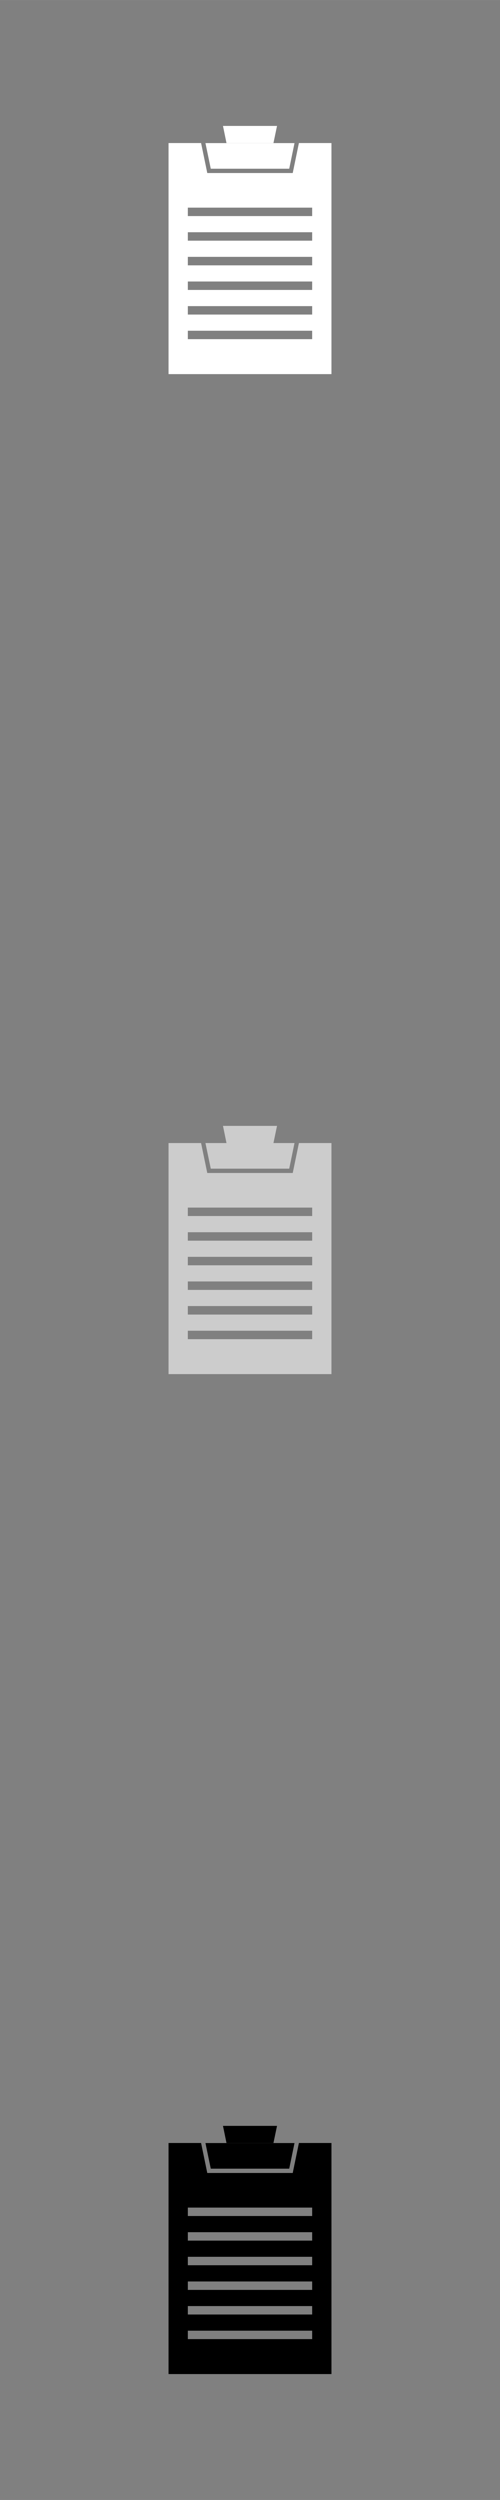 <svg xmlns="http://www.w3.org/2000/svg" xml:space="preserve" width="120.65mm" height="603.25mm" version="1.1" style="shape-rendering:geometricPrecision; text-rendering:geometricPrecision; image-rendering:optimizeQuality; fill-rule:evenodd; clip-rule:evenodd"
viewBox="0 0 9956 49779"
 xmlns:xlink="http://www.w3.org/1999/xlink">
 <rect x="0" y="0" width="9956" height="49779" fill="#808080" stroke="none"/>
 <!-- Created by: Treedbox, treedbox.com.br -->
 <defs>
  <style type="text/css">
   <![CDATA[
    .fil0 {fill:none}
    .fil3 {fill:#000}
    .fil2 {fill:#ccc}
    .fil1 {fill:#fff}
   ]]>
  </style>
 </defs>
 <g id="geo">
<rect class="fil0" width="9956" height="49779"/>
  <path class="fil1" d="M3356 7449l3244 0 0 -4601 -648 0 -116 562 -7 35 -35 0 -1632 0 -35 0 -7 -35 -116 -562 -648 0 0 4601zm2508 -4600l-1773 0 106 510 1562 0 105 -510zm-1424 -342l1076 0 -71 341 -935 0 -70 -341zm-700 4078l2476 0 0 168 -2476 0 0 -168zm0 -490l2476 0 0 168 -2476 0 0 -168zm0 -490l2476 0 0 168 -2476 0 0 -168zm0 -491l2476 0 0 169 -2476 0 0 -169zm0 -490l2476 0 0 168 -2476 0 0 -168zm0 -490l2476 0 0 168 -2476 0 0 -168z"/>
  <path class="fil2" d="M3356 27361l3244 0 0 -4601 -648 0 -116 562 -7 34 -35 0 -1632 0 -35 0 -7 -34 -116 -562 -648 0 0 4601zm2508 -4601l-1773 0 106 510 1562 0 105 -510zm-1424 -342l1076 0 -71 342 -935 0 -70 -342zm-700 4079l2476 0 0 168 -2476 0 0 -168zm0 -491l2476 0 0 169 -2476 0 0 -169zm0 -490l2476 0 0 168 -2476 0 0 -168zm0 -490l2476 0 0 168 -2476 0 0 -168zm0 -490l2476 0 0 168 -2476 0 0 -168zm0 -491l2476 0 0 168 -2476 0 0 -168z"/>
  <path class="fil3" d="M3356 47272l3244 0 0 -4601 -648 0 -116 562 -7 35 -35 0 -1632 0 -35 0 -7 -35 -116 -562 -648 0 0 4601zm2508 -4600l-1773 0 106 510 1562 0 105 -510zm-1424 -342l1076 0 -71 341 -935 0 -70 -341zm-700 4078l2476 0 0 168 -2476 0 0 -168zm0 -490l2476 0 0 168 -2476 0 0 -168zm0 -490l2476 0 0 168 -2476 0 0 -168zm0 -491l2476 0 0 168 -2476 0 0 -168zm0 -490l2476 0 0 168 -2476 0 0 -168zm0 -490l2476 0 0 168 -2476 0 0 -168z"/>
 </g>
</svg>